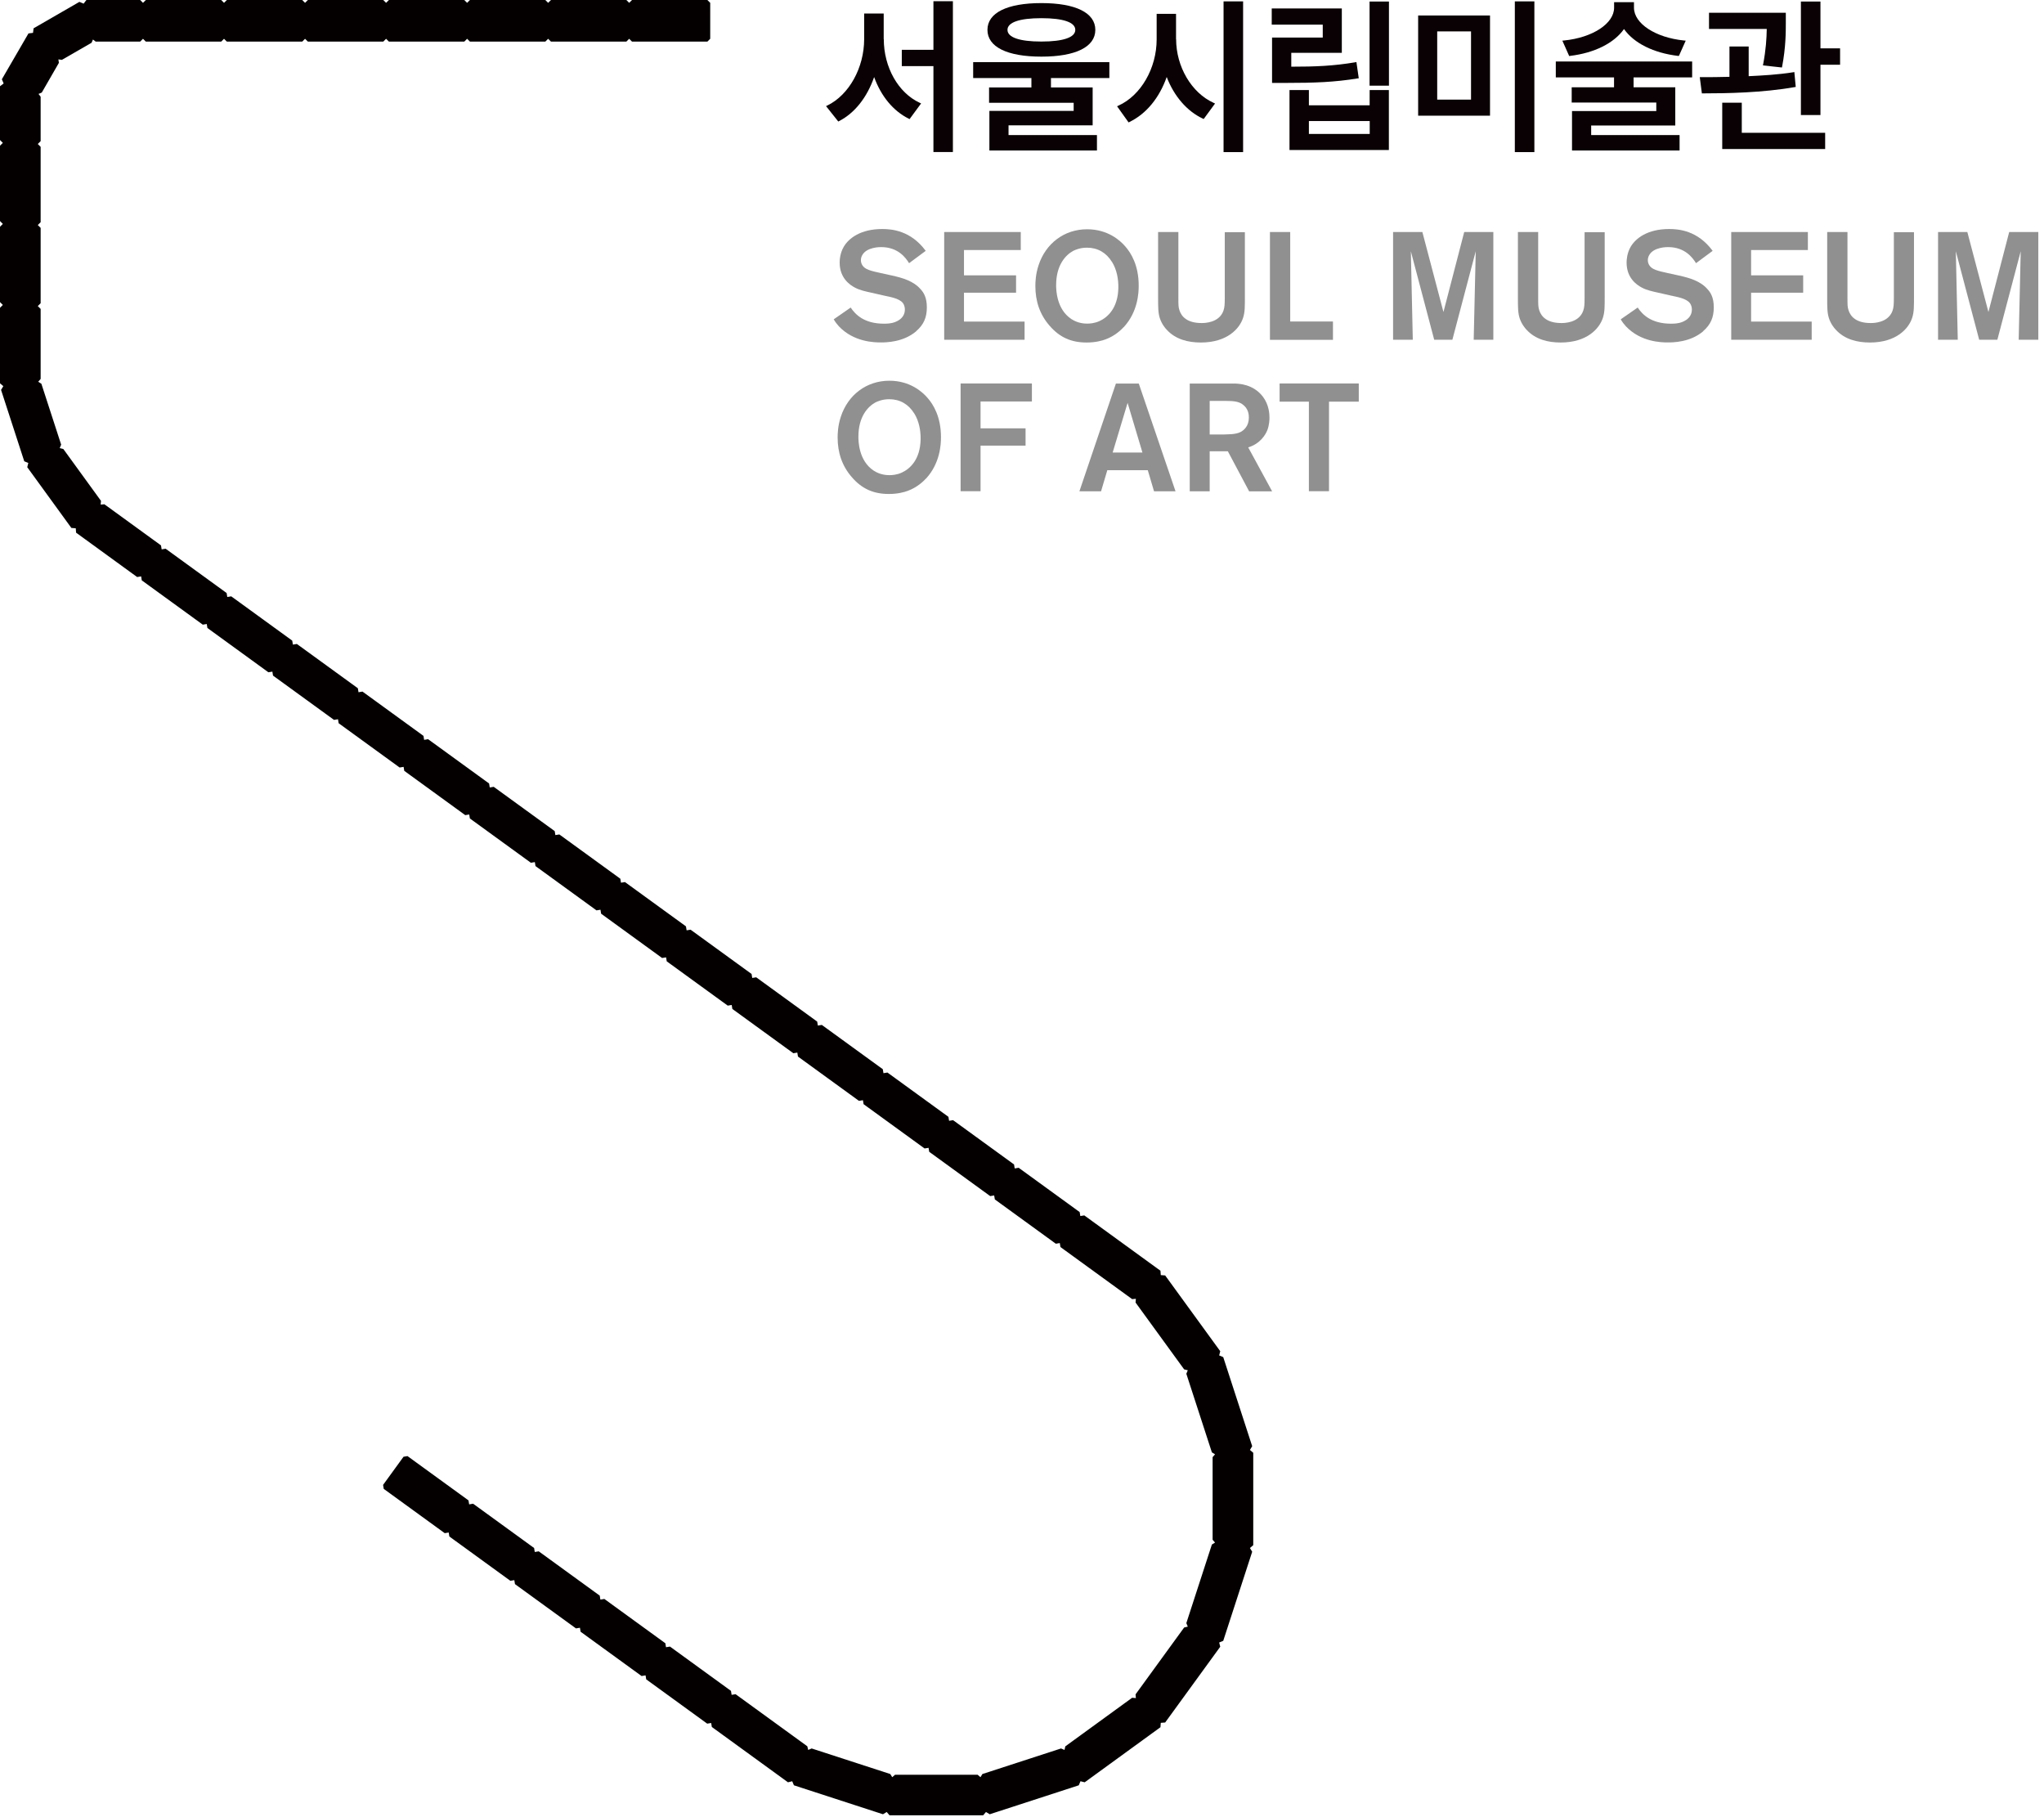 <svg width="252" height="224" viewBox="0 0 252 224" fill="none" xmlns="http://www.w3.org/2000/svg">
<g clip-path="url(#clip0_933_1498)">
<path d="M115.08 6.14H111.18V8.15H115.08V18.74H117.48V0.15H115.08V6.14Z" fill="#090103"/>
<path d="M108.95 4.83V1.67H106.54V4.83C106.54 8.34 104.68 11.7 102.01 13L101.84 13.08L103.35 14.98L103.46 14.92C105.37 13.94 106.89 12.02 107.77 9.5C108.63 11.87 110.13 13.68 112.02 14.62L112.14 14.68L113.56 12.75L113.39 12.67C110.74 11.44 108.96 8.29 108.96 4.82L108.95 4.83Z" fill="#090103"/>
<path d="M119.98 9.62H127.16V10.78H121.94V12.67H132.37V13.67H121.98V18.55H135.24V16.65H124.34V15.45H134.71V10.78H129.57V9.62H136.77V7.66H119.98V9.62Z" fill="#090103"/>
<path d="M128.39 6.981C132.62 6.981 135.04 5.781 135.04 3.681C135.04 1.581 132.62 0.381 128.39 0.381C124.16 0.381 121.74 1.581 121.74 3.681C121.74 5.781 124.16 6.981 128.39 6.981ZM128.39 2.241C131.09 2.241 132.57 2.751 132.57 3.681C132.57 4.611 131.08 5.121 128.39 5.121C125.7 5.121 124.21 4.611 124.21 3.681C124.21 2.751 125.7 2.241 128.39 2.241Z" fill="#090103"/>
<path d="M144.991 4.84V1.71H142.601V4.85C142.601 8.41 140.661 11.77 137.891 13.02L137.721 13.1L139.141 15.09L139.261 15.03C141.321 14.03 142.931 12.07 143.841 9.49C144.741 11.85 146.341 13.71 148.291 14.62L148.401 14.67L149.801 12.76L149.631 12.68C146.901 11.45 145.001 8.22 145.001 4.83L144.991 4.84Z" fill="#090103"/>
<path d="M153.26 0.17H150.85V18.75H153.26V0.17Z" fill="#090103"/>
<path d="M168.87 12.981H161.37V11.101H158.98V18.491H171.23V11.101H168.86V12.981H168.87ZM168.87 16.511H161.37V14.921H168.87V16.511Z" fill="#090103"/>
<path d="M171.24 0.19H168.85V10.56H171.24V0.19Z" fill="#090103"/>
<path d="M167.519 9.65L167.229 7.65L167.069 7.68C164.419 8.13 162.159 8.22 159.199 8.22V6.51H165.429V1.04H156.789V3.04H163.079V4.63H156.829V10.22H158.519C162.069 10.22 164.519 10.13 167.359 9.67L167.509 9.65H167.519Z" fill="#090103"/>
<path d="M174.84 14.26H183.7V1.91H174.84V14.26ZM177.19 3.87H181.36V12.28H177.19V3.87Z" fill="#090103"/>
<path d="M189.17 0.17H186.76V18.75H189.17V0.17Z" fill="#090103"/>
<path d="M191.811 9.54H198.991V10.76H193.771V12.64H204.201V13.69H193.811V18.55H207.071V16.65H196.171V15.47H206.541V10.76H201.401V9.54H208.621V7.58H191.811V9.54Z" fill="#090103"/>
<path d="M193.559 6.891C196.569 6.531 198.979 5.331 200.219 3.581C201.459 5.331 203.869 6.531 206.879 6.891H206.989L207.829 5.011L207.619 4.991C204.099 4.641 201.449 2.901 201.449 0.951V0.271H198.999V0.951C198.999 2.901 196.349 4.641 192.829 4.991L192.619 5.011L193.459 6.901H193.569L193.559 6.891Z" fill="#090103"/>
<path d="M217.379 7.9L217.349 8.06L219.689 8.32L219.719 8.18C220.169 5.81 220.169 3.98 220.169 2.77V1.57H210.699V3.57H217.819C217.799 4.75 217.719 6.09 217.379 7.91V7.9Z" fill="#090103"/>
<path d="M214.74 12.66H212.33V18.37H225.02V16.37H214.74V12.66Z" fill="#090103"/>
<path d="M224.439 5.96V0.19H222.029V14.18H224.439V7.98H226.859V5.96H224.439Z" fill="#090103"/>
<path d="M221.391 10.7L221.221 8.88L221.061 8.91C219.251 9.2 217.291 9.31 215.591 9.39V5.73H213.221V9.47C211.981 9.51 210.801 9.51 209.741 9.51H209.561L209.821 11.511H209.961C212.921 11.511 217.311 11.431 221.241 10.741L221.381 10.72L221.391 10.7Z" fill="#090103"/>
<path d="M112.949 40.84C111.349 42.2 109.209 42.211 108.599 42.211C107.809 42.211 105.269 42.17 103.429 40.23C103.199 39.98 102.959 39.67 102.789 39.361L104.879 37.91C105.459 38.781 106.549 39.901 108.999 39.901C109.109 39.901 109.579 39.901 109.979 39.81C110.259 39.751 111.559 39.401 111.559 38.151C111.559 38.02 111.539 37.66 111.319 37.361C110.869 36.761 109.659 36.59 109.009 36.441L107.429 36.081C106.749 35.931 106.019 35.781 105.419 35.461C104.799 35.141 103.519 34.291 103.519 32.37C103.519 32.071 103.559 31.201 104.029 30.41C104.629 29.39 106.079 28.23 108.769 28.23C109.949 28.23 112.289 28.421 114.129 30.921L112.079 32.441C111.669 31.78 110.729 30.46 108.639 30.46C108.509 30.46 106.829 30.441 106.289 31.48C106.179 31.691 106.139 31.87 106.139 32.081C106.139 32.31 106.199 32.49 106.309 32.681C106.629 33.221 107.359 33.391 108.589 33.66L109.959 33.961C111.219 34.24 112.609 34.62 113.499 35.651C113.879 36.06 114.269 36.67 114.269 37.891C114.269 39.111 113.889 40.02 112.969 40.81L112.949 40.84Z" fill="#909090"/>
<path d="M116.408 41.881V28.601H125.848V30.821H118.848V33.941H125.268V36.081H118.848V39.641H126.318V41.881H116.398H116.408Z" fill="#909090"/>
<path d="M138.538 40.321C138.238 40.641 137.468 41.411 136.278 41.841C135.868 41.991 135.088 42.221 133.968 42.221C132.088 42.221 130.658 41.601 129.418 40.171C128.178 38.761 127.648 37.101 127.648 35.261C127.648 34.831 127.668 33.811 128.048 32.681C128.918 30.031 131.188 28.261 134.028 28.261C136.588 28.261 138.108 29.651 138.728 30.371C139.428 31.161 140.398 32.701 140.388 35.241C140.388 36.071 140.298 38.421 138.548 40.321H138.538ZM137.088 32.281C136.388 31.151 135.338 30.531 134.008 30.531C133.178 30.531 132.578 30.791 132.318 30.921C131.378 31.431 130.208 32.671 130.208 35.151C130.208 35.661 130.228 38.101 132.088 39.331C132.898 39.861 133.708 39.891 134.048 39.891C134.308 39.891 134.918 39.871 135.568 39.571C136.548 39.121 137.828 37.991 137.878 35.491C137.898 34.401 137.688 33.231 137.088 32.271V32.281Z" fill="#909090"/>
<path d="M153.259 39.171C152.829 40.511 151.299 42.221 148.049 42.221C146.489 42.221 144.929 41.841 143.839 40.641C143.669 40.471 143.219 39.931 142.989 39.211C142.779 38.531 142.779 37.911 142.779 36.501V28.601H145.279V36.771C145.279 37.561 145.279 37.841 145.409 38.241C145.659 39.031 146.369 39.821 148.139 39.821C148.459 39.821 150.279 39.821 150.829 38.321C150.979 37.891 150.999 37.531 150.999 36.651V28.621H153.479V36.281C153.479 37.801 153.499 38.441 153.249 39.201L153.259 39.171Z" fill="#909090"/>
<path d="M156.568 41.881V28.601H159.068V39.631H164.338V41.891H156.568V41.881Z" fill="#909090"/>
<path d="M181.69 41.881L181.94 30.971L179.06 41.881H176.82L173.94 30.971L174.18 41.881H171.75V28.601H175.36L177.96 38.461L180.52 28.601H184.11V41.881H181.68H181.69Z" fill="#909090"/>
<path d="M197.619 39.171C197.189 40.511 195.659 42.221 192.409 42.221C190.849 42.221 189.289 41.841 188.199 40.641C188.029 40.471 187.579 39.931 187.349 39.211C187.139 38.531 187.139 37.911 187.139 36.501V28.601H189.639V36.771C189.639 37.561 189.639 37.841 189.769 38.241C190.019 39.031 190.729 39.821 192.499 39.821C192.819 39.821 194.639 39.821 195.189 38.321C195.339 37.891 195.359 37.531 195.359 36.651V28.621H197.839V36.281C197.839 37.801 197.859 38.441 197.609 39.201L197.619 39.171Z" fill="#909090"/>
<path d="M209.978 40.84C208.378 42.2 206.238 42.211 205.628 42.211C204.838 42.211 202.298 42.17 200.458 40.23C200.228 39.98 199.988 39.67 199.818 39.361L201.908 37.91C202.488 38.781 203.578 39.901 206.028 39.901C206.138 39.901 206.608 39.901 207.008 39.81C207.288 39.751 208.588 39.401 208.588 38.151C208.588 38.02 208.568 37.66 208.338 37.361C207.888 36.761 206.678 36.59 206.028 36.441L204.448 36.081C203.768 35.931 203.038 35.781 202.438 35.461C201.818 35.141 200.538 34.291 200.538 32.37C200.538 32.071 200.578 31.201 201.048 30.41C201.648 29.39 203.098 28.23 205.788 28.23C206.978 28.23 209.308 28.421 211.148 30.921L209.098 32.441C208.688 31.78 207.748 30.46 205.658 30.46C205.528 30.46 203.848 30.441 203.308 31.48C203.198 31.691 203.158 31.87 203.158 32.081C203.158 32.31 203.218 32.49 203.328 32.681C203.648 33.221 204.378 33.391 205.608 33.66L206.978 33.961C208.238 34.24 209.628 34.62 210.518 35.651C210.898 36.06 211.288 36.67 211.288 37.891C211.288 39.111 210.908 40.02 209.988 40.81L209.978 40.84Z" fill="#909090"/>
<path d="M213.439 41.881V28.601H222.889V30.821H215.889V33.941H222.309V36.081H215.889V39.641H223.359V41.881H213.439Z" fill="#909090"/>
<path d="M235.75 39.171C235.32 40.511 233.79 42.221 230.54 42.221C228.98 42.221 227.42 41.841 226.33 40.641C226.16 40.471 225.71 39.931 225.48 39.211C225.27 38.531 225.27 37.911 225.27 36.501V28.601H227.77V36.771C227.77 37.561 227.77 37.841 227.9 38.241C228.15 39.031 228.86 39.821 230.63 39.821C230.95 39.821 232.77 39.821 233.32 38.321C233.47 37.891 233.49 37.531 233.49 36.651V28.621H235.97V36.281C235.97 37.801 235.99 38.441 235.74 39.201L235.75 39.171Z" fill="#909090"/>
<path d="M248.879 41.881L249.129 30.971L246.249 41.881H244.009L241.129 30.971L241.369 41.881H238.939V28.601H242.549L245.149 38.461L247.709 28.601H251.299V41.881H248.869H248.879Z" fill="#909090"/>
<path d="M114.16 58.991C113.86 59.311 113.09 60.081 111.9 60.511C111.49 60.661 110.71 60.891 109.59 60.891C107.71 60.891 106.28 60.271 105.04 58.841C103.8 57.431 103.27 55.771 103.27 53.931C103.27 53.501 103.29 52.481 103.67 51.351C104.54 48.701 106.81 46.931 109.65 46.931C112.21 46.931 113.73 48.321 114.35 49.041C115.05 49.831 116.02 51.371 116.01 53.911C116.01 54.741 115.92 57.091 114.17 58.991H114.16ZM112.71 50.961C112.01 49.831 110.96 49.211 109.63 49.211C108.8 49.211 108.2 49.471 107.94 49.601C107 50.111 105.83 51.351 105.83 53.831C105.83 54.341 105.85 56.781 107.71 58.011C108.52 58.541 109.33 58.571 109.67 58.571C109.93 58.571 110.54 58.551 111.19 58.251C112.17 57.801 113.45 56.671 113.5 54.171C113.52 53.081 113.31 51.911 112.71 50.951V50.961Z" fill="#909090"/>
<path d="M120.89 49.49V52.8H126.44V54.931H120.89V60.55H118.43V47.27H127.22V49.49H120.9H120.89Z" fill="#909090"/>
<path d="M142.278 60.56L141.508 57.96H136.518L135.748 60.56H133.078L137.578 47.28H140.398L144.928 60.56H142.278ZM139.018 49.66L137.178 55.78H140.848L139.018 49.66Z" fill="#909090"/>
<path d="M154 60.56L151.38 55.63H149.14V60.56H146.68V47.28H152.12C152.72 47.28 154.51 47.34 155.7 48.9C156.47 49.92 156.51 51.06 156.51 51.5C156.51 51.71 156.49 52.37 156.26 52.99C156.05 53.54 155.41 54.68 153.89 55.15L156.84 60.57H154V60.56ZM153.15 49.81C152.72 49.53 152.21 49.42 151.15 49.42H149.14V53.56H150.02C151.47 53.56 152.37 53.56 152.97 53.24C153.35 53.03 153.97 52.54 153.97 51.47C153.97 51.13 153.93 50.34 153.14 49.81H153.15Z" fill="#909090"/>
<path d="M163.85 49.511V60.55H161.37V49.511H157.76V47.27H167.52V49.511H163.85Z" fill="#909090"/>
<path d="M154.51 179.08C154.34 178.94 154.27 178.87 154.1 178.73C154.21 178.54 154.27 178.46 154.38 178.27L150.81 167.29C150.61 167.21 150.51 167.17 150.31 167.08L150.44 166.56L143.65 157.22C143.43 157.2 143.33 157.19 143.11 157.18C143.09 156.96 143.08 156.86 143.07 156.64L133.68 149.82C133.49 149.85 133.38 149.87 133.19 149.9C133.16 149.71 133.14 149.6 133.11 149.41L129.35 146.68L125.59 143.95C125.4 143.98 125.29 144 125.1 144.03C125.07 143.84 125.05 143.73 125.02 143.54L121.26 140.81L117.5 138.08C117.31 138.11 117.2 138.13 117.01 138.16C116.98 137.97 116.96 137.86 116.93 137.67L113.17 134.94L109.41 132.21C109.22 132.24 109.11 132.26 108.92 132.29C108.89 132.1 108.87 131.99 108.84 131.8L105.08 129.07L101.32 126.34C101.13 126.37 101.02 126.39 100.83 126.42C100.8 126.23 100.78 126.12 100.75 125.93L96.99 123.2L93.23 120.47C93.04 120.5 92.93 120.52 92.74 120.55C92.71 120.36 92.69 120.25 92.66 120.06L88.9 117.33L85.14 114.6C84.95 114.63 84.84 114.65 84.65 114.68C84.62 114.49 84.6 114.38 84.57 114.19L80.81 111.46L77.05 108.73C76.86 108.76 76.75 108.78 76.56 108.81C76.53 108.62 76.51 108.51 76.48 108.32L72.72 105.59L68.96 102.86C68.77 102.89 68.66 102.91 68.47 102.94C68.44 102.75 68.42 102.64 68.39 102.45L64.63 99.72L60.87 96.99C60.68 97.02 60.57 97.04 60.38 97.07C60.35 96.88 60.33 96.77 60.3 96.58L56.54 93.85L52.78 91.12C52.59 91.15 52.48 91.17 52.29 91.2C52.26 91.01 52.24 90.9 52.21 90.71L48.45 87.98L44.69 85.25C44.5 85.28 44.39 85.3 44.2 85.33C44.17 85.14 44.15 85.03 44.12 84.84L40.36 82.11L36.6 79.38C36.41 79.41 36.3 79.43 36.11 79.46C36.08 79.27 36.06 79.16 36.03 78.97L32.27 76.24L28.51 73.51C28.32 73.54 28.21 73.56 28.02 73.59C27.99 73.4 27.97 73.29 27.94 73.1L24.18 70.37L20.42 67.64C20.23 67.67 20.12 67.69 19.93 67.72C19.9 67.53 19.88 67.42 19.85 67.23L12.87 62.16C12.7 62.17 12.58 62.18 12.41 62.2C12.42 62.03 12.43 61.92 12.45 61.74L7.81 55.35C7.64 55.31 7.53 55.28 7.36 55.24C7.43 55.08 7.47 54.98 7.54 54.81L5.1 47.3L4.71 47.06C4.82 46.93 4.9 46.84 5.01 46.71V38.08C4.87 37.94 4.79 37.86 4.66 37.73C4.8 37.59 4.88 37.51 5.01 37.38V28.09C4.87 27.95 4.79 27.87 4.66 27.74C4.8 27.6 4.88 27.52 5.01 27.39V18.1C4.87 17.96 4.79 17.88 4.66 17.75C4.8 17.61 4.88 17.53 5.01 17.4V11.92C4.91 11.79 4.85 11.7 4.75 11.58C4.9 11.52 5 11.48 5.15 11.41L7.26 7.75C7.24 7.59 7.22 7.48 7.2 7.32C7.36 7.34 7.47 7.36 7.63 7.38L11.29 5.27C11.35 5.12 11.39 5.02 11.46 4.87C11.59 4.97 11.67 5.03 11.8 5.13H17.28C17.42 4.99 17.5 4.91 17.63 4.78C17.77 4.92 17.85 5 17.98 5.13H27.27C27.41 4.99 27.49 4.91 27.62 4.78C27.76 4.92 27.84 5 27.97 5.13H37.26C37.4 4.99 37.48 4.91 37.61 4.78C37.75 4.92 37.83 5 37.96 5.13H47.25C47.39 4.99 47.47 4.91 47.6 4.78C47.74 4.92 47.82 5 47.95 5.13H57.24C57.38 4.99 57.46 4.91 57.59 4.78C57.73 4.92 57.81 5 57.94 5.13H67.23C67.37 4.99 67.45 4.91 67.58 4.78C67.72 4.92 67.8 5 67.93 5.13H77.22C77.36 4.99 77.44 4.91 77.57 4.78C77.71 4.92 77.79 5 77.92 5.13H87.21C87.35 4.99 87.43 4.91 87.56 4.78V0.35C87.42 0.21 87.34 0.13 87.21 0H77.92C77.78 0.14 77.7 0.22 77.57 0.35C77.43 0.21 77.35 0.13 77.22 0H67.93C67.79 0.14 67.71 0.22 67.58 0.35C67.44 0.21 67.36 0.13 67.23 0H57.94C57.8 0.14 57.72 0.22 57.59 0.35C57.45 0.21 57.37 0.13 57.24 0H47.95C47.81 0.14 47.73 0.22 47.6 0.35C47.46 0.21 47.38 0.13 47.25 0H37.96C37.82 0.14 37.74 0.22 37.61 0.35C37.47 0.21 37.39 0.13 37.26 0H27.97C27.83 0.14 27.75 0.22 27.62 0.35C27.48 0.21 27.4 0.13 27.27 0H17.98C17.84 0.14 17.76 0.22 17.63 0.35C17.49 0.21 17.41 0.13 17.28 0H10.65C10.51 0.18 10.45 0.26 10.31 0.45C10.09 0.36 10.01 0.32 9.79 0.23L4.14 3.49C4.11 3.72 4.1 3.82 4.07 4.05C3.84 4.08 3.74 4.09 3.51 4.12L0.23 9.77C0.32 9.99 0.36 10.07 0.45 10.29C0.27 10.43 0.19 10.49 0 10.63V17.26C0.14 17.4 0.22 17.48 0.35 17.61C0.21 17.75 0.13 17.83 0 17.96V27.25C0.14 27.39 0.22 27.47 0.35 27.6C0.21 27.74 0.13 27.82 0 27.95V37.24C0.14 37.38 0.22 37.46 0.35 37.59C0.21 37.73 0.13 37.81 0 37.94V47.25C0.17 47.39 0.24 47.46 0.41 47.6C0.3 47.79 0.24 47.87 0.13 48.06L2.99 56.86C3.19 56.94 3.29 56.98 3.49 57.07C3.44 57.28 3.42 57.38 3.36 57.59L8.8 65.08C9.02 65.1 9.12 65.11 9.34 65.12C9.36 65.34 9.37 65.44 9.38 65.66L16.91 71.13C17.1 71.1 17.21 71.08 17.4 71.05C17.43 71.24 17.45 71.35 17.48 71.54L21.24 74.27L25 77C25.19 76.97 25.3 76.95 25.49 76.92C25.52 77.11 25.54 77.22 25.57 77.41L29.33 80.14L33.09 82.87C33.28 82.84 33.39 82.82 33.58 82.79C33.61 82.98 33.63 83.09 33.66 83.28L37.42 86.01L41.18 88.74C41.37 88.71 41.48 88.69 41.67 88.66C41.7 88.85 41.72 88.96 41.75 89.15L45.51 91.88L49.27 94.61C49.46 94.58 49.57 94.56 49.76 94.53C49.79 94.72 49.81 94.83 49.84 95.02L53.6 97.75L57.36 100.48C57.55 100.45 57.66 100.43 57.85 100.4C57.88 100.59 57.9 100.7 57.93 100.89L61.69 103.62L65.45 106.35C65.64 106.32 65.75 106.3 65.94 106.27C65.97 106.46 65.99 106.57 66.02 106.76L69.78 109.49L73.54 112.22C73.73 112.19 73.84 112.17 74.03 112.14C74.06 112.33 74.08 112.44 74.11 112.63L77.87 115.36L81.63 118.09C81.82 118.06 81.93 118.04 82.12 118.01C82.15 118.2 82.17 118.31 82.2 118.5L85.96 121.23L89.72 123.96C89.91 123.93 90.02 123.91 90.21 123.88C90.24 124.07 90.26 124.18 90.29 124.37L94.05 127.1L97.81 129.83C98 129.8 98.11 129.78 98.3 129.75C98.33 129.94 98.35 130.05 98.38 130.24L102.14 132.97L105.9 135.7C106.09 135.67 106.2 135.65 106.39 135.62C106.42 135.81 106.44 135.92 106.47 136.11L110.23 138.84L113.99 141.57C114.18 141.54 114.29 141.52 114.48 141.49C114.51 141.68 114.53 141.79 114.56 141.98L118.32 144.71L122.08 147.44C122.27 147.41 122.38 147.39 122.57 147.36C122.6 147.55 122.62 147.66 122.65 147.85L126.41 150.58L130.17 153.31C130.36 153.28 130.47 153.26 130.66 153.23C130.69 153.42 130.71 153.53 130.74 153.72L139.58 160.14C139.75 160.13 139.87 160.12 140.04 160.1C140.03 160.27 140.02 160.39 140 160.56L145.99 168.8C146.08 168.82 146.16 168.84 146.24 168.86L146.44 168.91C146.37 169.07 146.33 169.17 146.26 169.34L149.41 179.03C149.56 179.12 149.65 179.18 149.8 179.27C149.69 179.4 149.61 179.49 149.5 179.62V189.8C149.61 189.93 149.69 190.02 149.8 190.15L149.41 190.39L146.26 200.08C146.33 200.24 146.37 200.34 146.44 200.51L145.99 200.62L140 208.86L140.04 209.32C139.87 209.31 139.75 209.3 139.58 209.28L131.34 215.27C131.32 215.35 131.3 215.42 131.29 215.49L131.24 215.71C131.08 215.64 130.98 215.6 130.81 215.53L121.12 218.68C121.03 218.83 120.97 218.92 120.88 219.07L120.53 218.77H110.35L110 219.07L109.76 218.68L100.07 215.53C99.91 215.6 99.81 215.64 99.64 215.71C99.6 215.54 99.57 215.43 99.53 215.26L90.69 208.84C90.5 208.87 90.39 208.89 90.2 208.92C90.17 208.73 90.15 208.62 90.12 208.43L86.36 205.7L82.6 202.97C82.41 203 82.3 203.02 82.11 203.05C82.08 202.86 82.06 202.75 82.03 202.56L78.27 199.83L74.51 197.1C74.32 197.13 74.21 197.15 74.02 197.18C73.99 196.99 73.97 196.88 73.94 196.69L70.18 193.96L66.42 191.23C66.23 191.26 66.12 191.28 65.93 191.31C65.9 191.12 65.88 191.01 65.85 190.82L62.09 188.09L58.33 185.36C58.14 185.39 58.03 185.41 57.84 185.44C57.81 185.25 57.79 185.14 57.76 184.95L54 182.22L50.24 179.49C50.05 179.52 49.94 179.54 49.75 179.57L47.23 183.04C47.26 183.23 47.28 183.34 47.31 183.53L51.07 186.26L54.83 188.99C55.02 188.96 55.13 188.94 55.32 188.91C55.35 189.1 55.37 189.21 55.4 189.4L59.16 192.13L62.92 194.86C63.11 194.83 63.22 194.81 63.41 194.78C63.44 194.97 63.46 195.08 63.49 195.27L67.25 198L71.01 200.73C71.2 200.7 71.31 200.68 71.5 200.65C71.53 200.84 71.55 200.95 71.58 201.14L75.34 203.87L79.1 206.6C79.29 206.57 79.4 206.55 79.59 206.52C79.62 206.71 79.64 206.82 79.67 207.01L83.43 209.74L87.19 212.47C87.38 212.44 87.49 212.42 87.68 212.39L87.76 212.88L97.15 219.7C97.36 219.65 97.46 219.63 97.67 219.57C97.75 219.77 97.79 219.87 97.88 220.07L108.86 223.64C109.05 223.53 109.13 223.47 109.32 223.36C109.46 223.53 109.53 223.6 109.67 223.77H121.21C121.35 223.6 121.42 223.53 121.56 223.36L121.74 223.47C121.83 223.52 121.91 223.57 122.02 223.64L133 220.07C133.08 219.87 133.12 219.77 133.21 219.57L133.73 219.7L143.07 212.91C143.09 212.69 143.1 212.59 143.11 212.37C143.33 212.35 143.43 212.34 143.65 212.33L150.44 202.99C150.39 202.78 150.37 202.68 150.31 202.47C150.51 202.39 150.61 202.35 150.81 202.26L154.38 191.28C154.27 191.09 154.21 191.01 154.1 190.82C154.27 190.68 154.34 190.61 154.51 190.47V178.93V179.08Z" fill="#040000"/>
</g>
<defs>
<clipPath id="clip0_933_1498">
<rect width="251.3" height="223.92" fill="white"/>
</clipPath>
</defs>
</svg>

